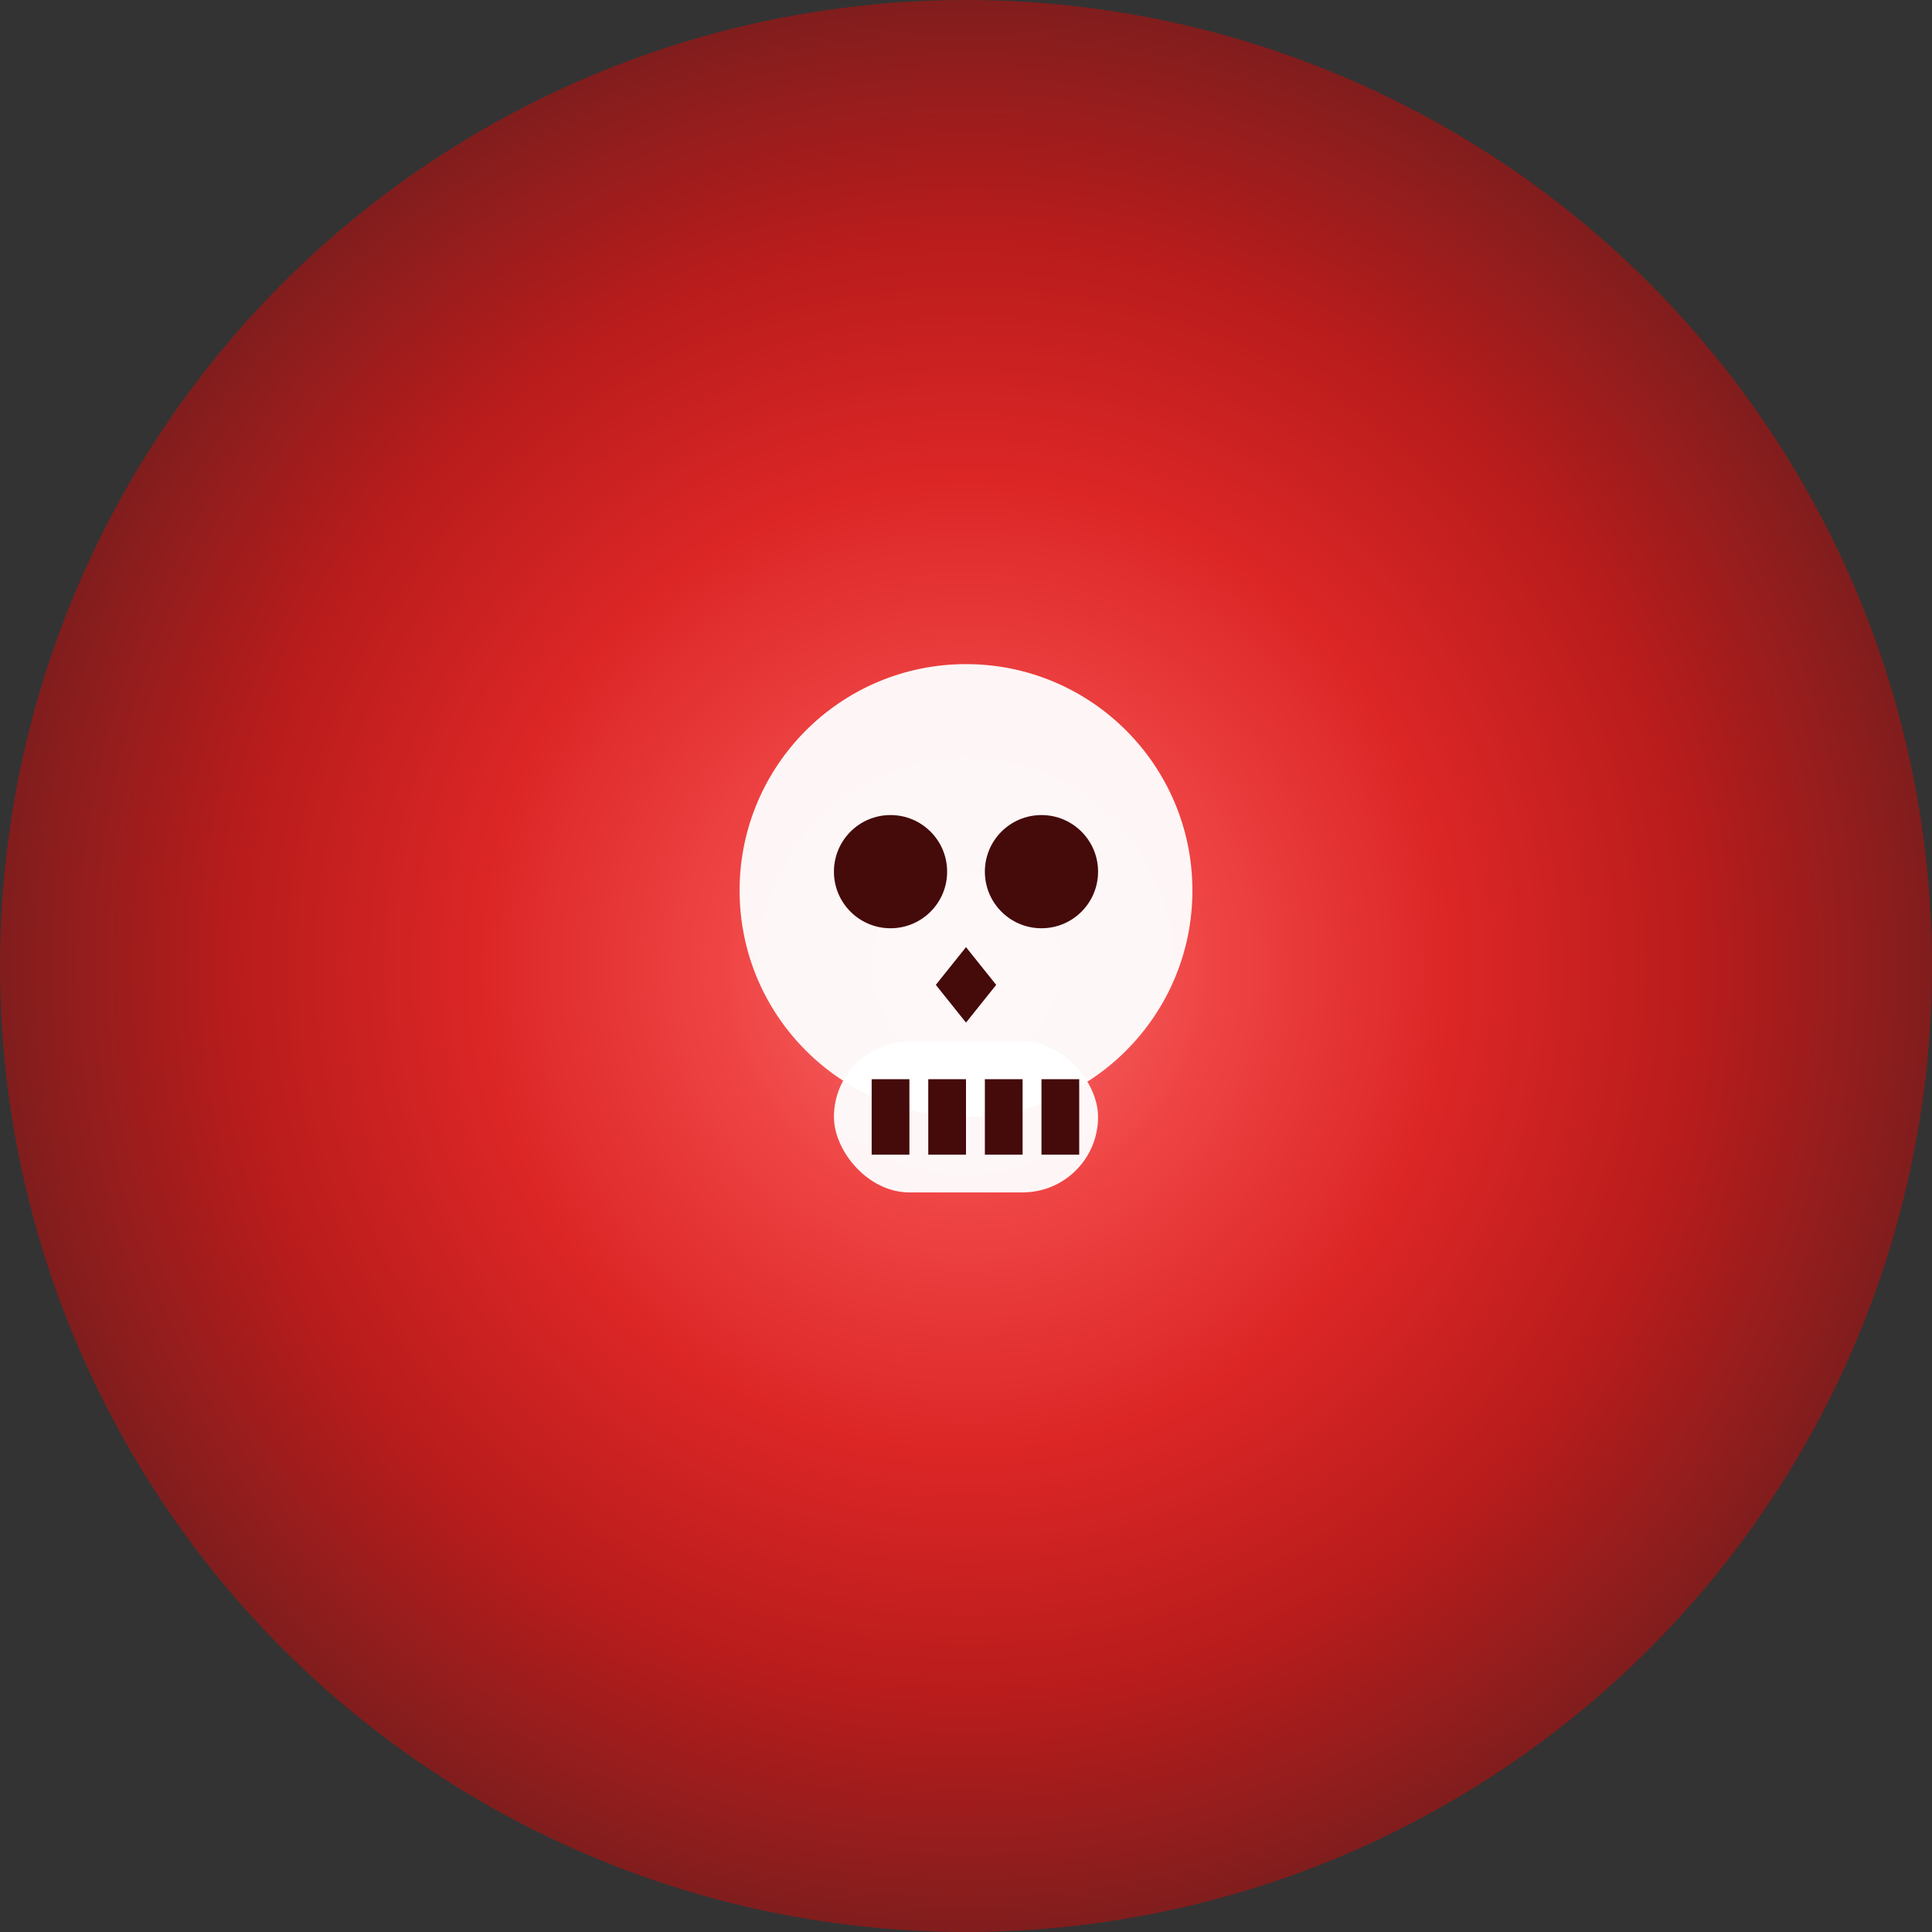 <svg width="512" height="512" viewBox="0 0 512 512" fill="none" xmlns="http://www.w3.org/2000/svg">
  <rect x="0" y="0" width="512" height="512" fill="#333333" stroke="none"/>
  <defs>
    <radialGradient id="redToBlackGradient" cx="50%" cy="50%" r="50%">
      <stop offset="0%" style="stop-color:#F87171;stop-opacity:1" />
      <stop offset="25%" style="stop-color:#EF4444;stop-opacity:1" />
      <stop offset="50%" style="stop-color:#DC2626;stop-opacity:1" />
      <stop offset="75%" style="stop-color:#B91C1C;stop-opacity:1" />
      <stop offset="100%" style="stop-color:#7F1D1D;stop-opacity:1" />
    </radialGradient>
  </defs>
  <circle cx="256" cy="256" r="256" fill="url(#redToBlackGradient)"/>
  <!-- Skull icon -->
  <g transform="translate(256, 256)">
    <!-- Skull -->
    <circle cx="0" cy="-20" r="60" fill="white" opacity="0.95"/>
    <!-- Eye sockets -->
    <circle cx="-20" cy="-25" r="15" fill="#450A0A"/>
    <circle cx="20" cy="-25" r="15" fill="#450A0A"/>
    <!-- Nasal cavity -->
    <path d="M 0,-5 L -8,5 L 0,15 L 8,5 Z" fill="#450A0A"/>
    <!-- Jaw/Teeth -->
    <rect x="-35" y="20" width="70" height="40" rx="20" fill="white" opacity="0.95"/>
    <rect x="-25" y="30" width="10" height="20" fill="#450A0A"/>
    <rect x="-10" y="30" width="10" height="20" fill="#450A0A"/>
    <rect x="5" y="30" width="10" height="20" fill="#450A0A"/>
    <rect x="20" y="30" width="10" height="20" fill="#450A0A"/>
  </g>
</svg>